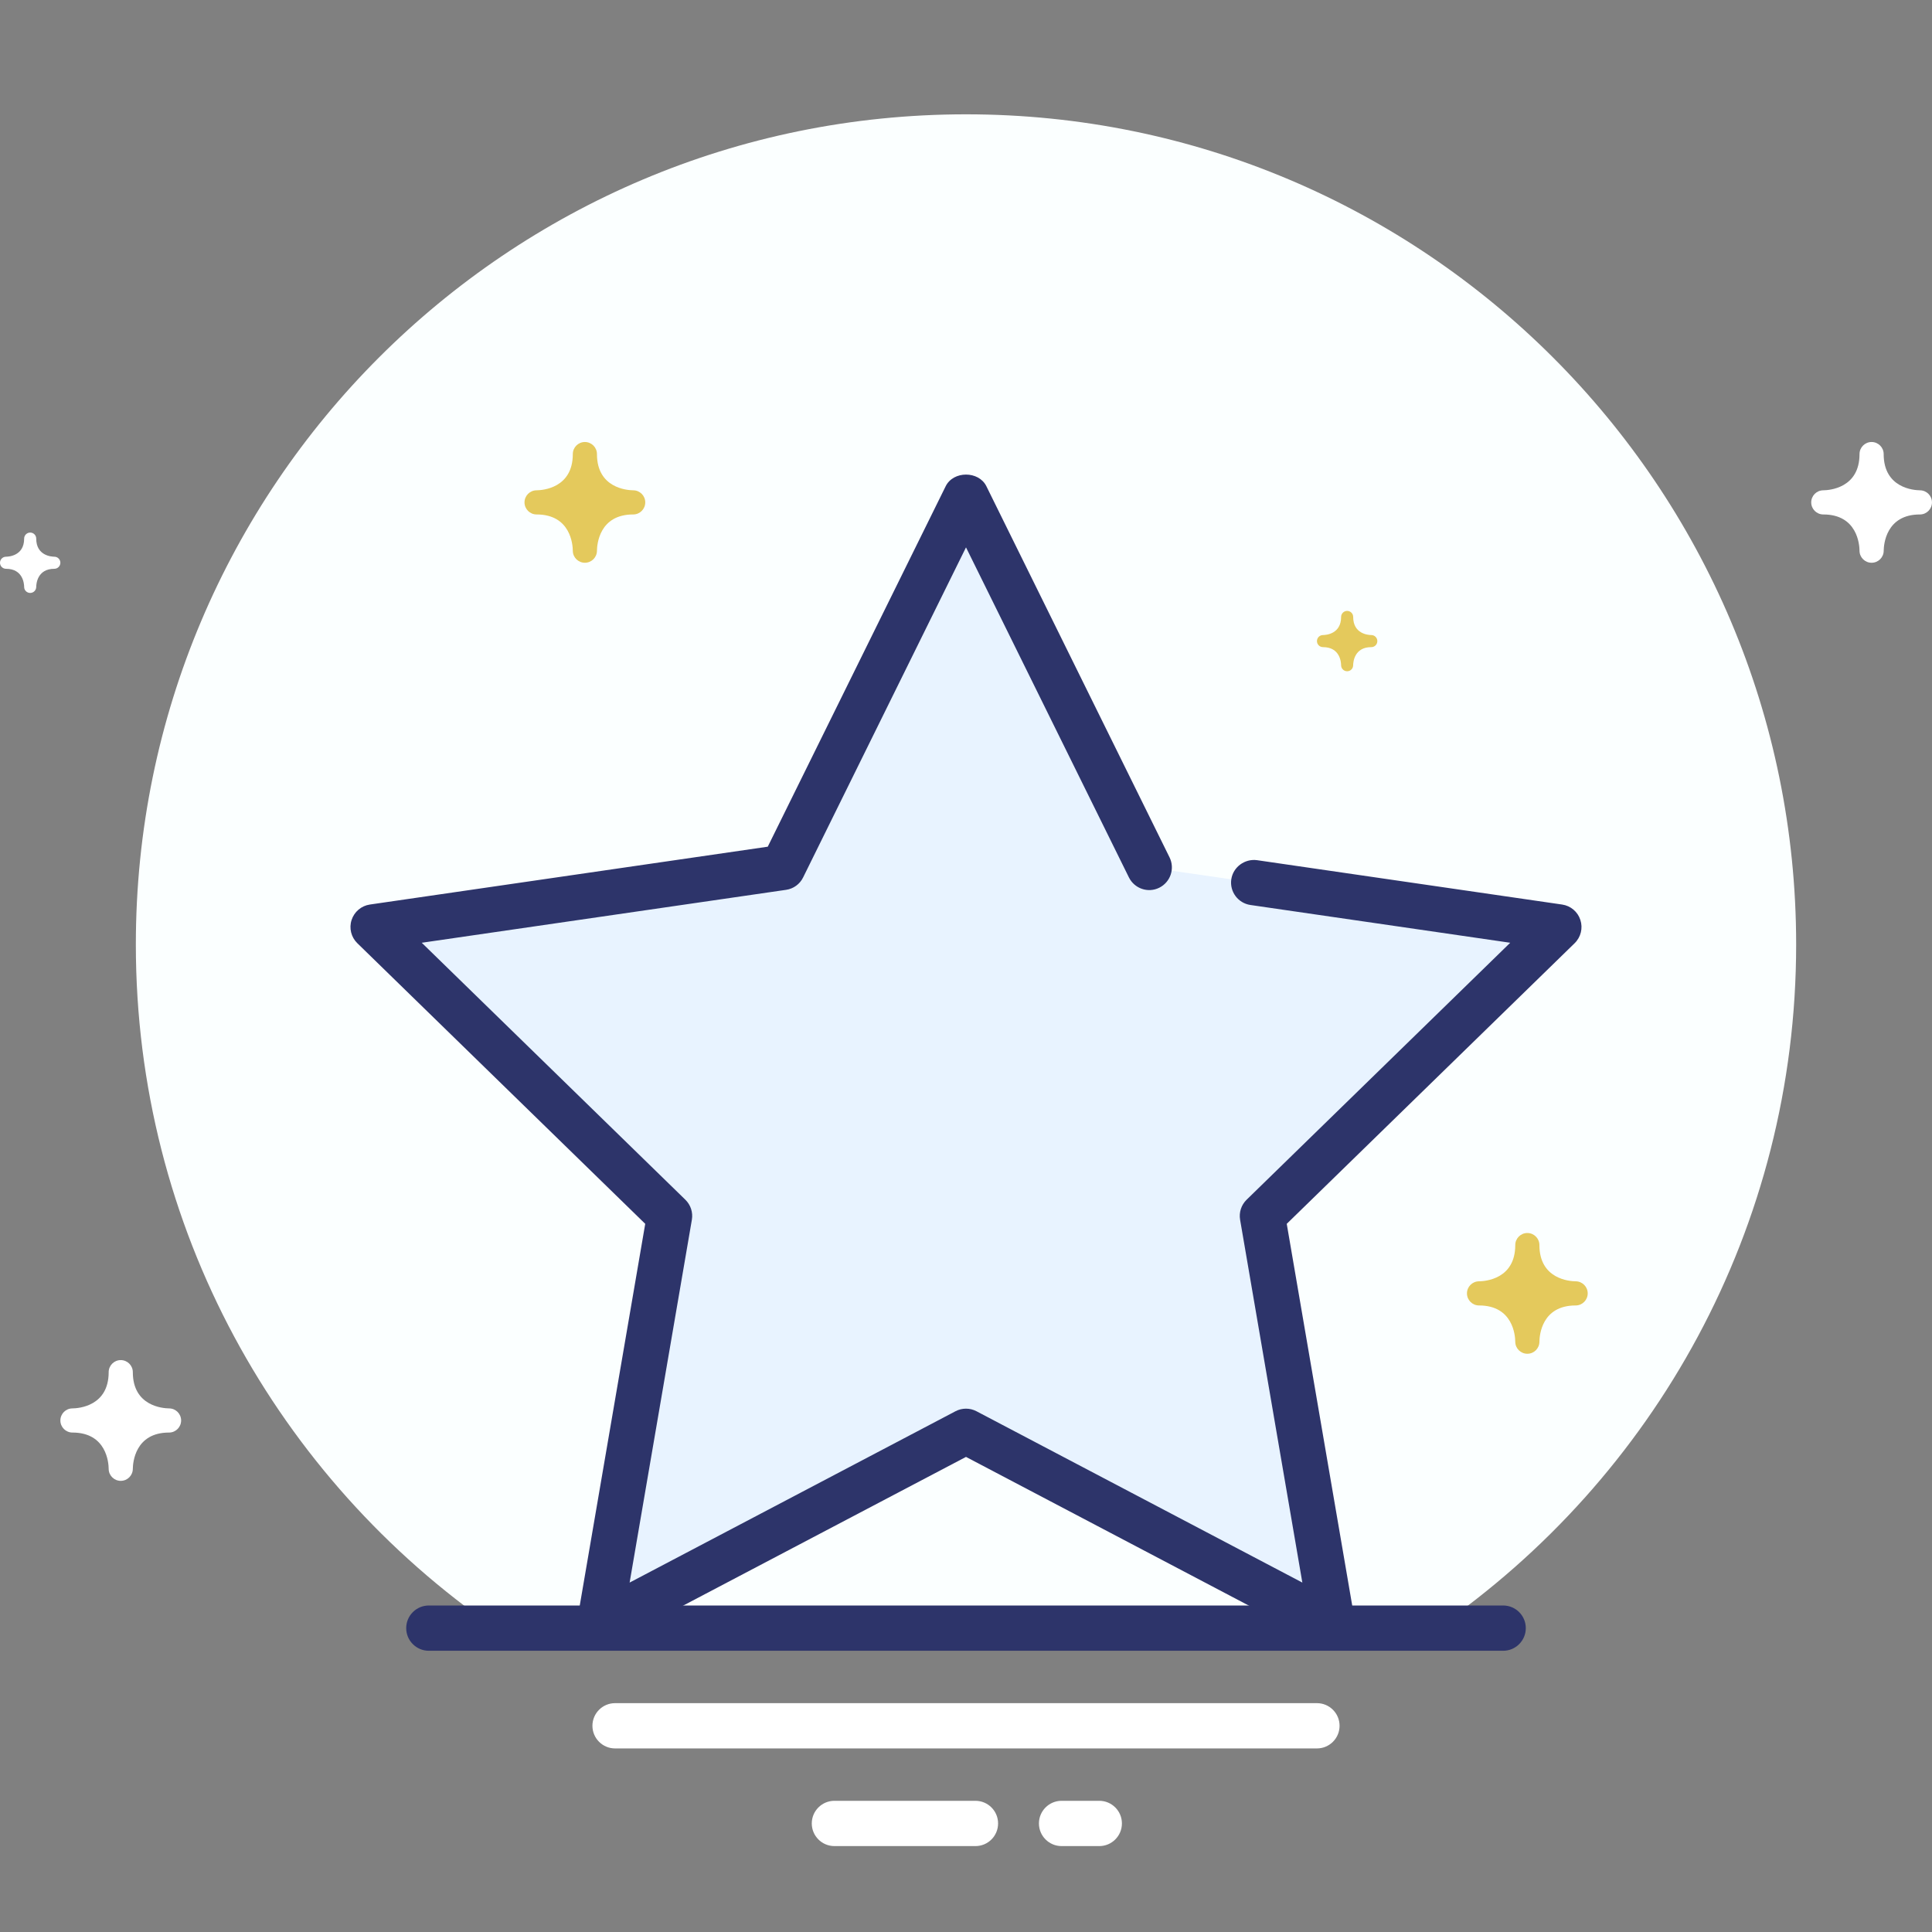 <?xml version="1.0" encoding="utf-8"?>
<!-- Generator: Adobe Illustrator 17.0.0, SVG Export Plug-In . SVG Version: 6.00 Build 0)  -->
<!DOCTYPE svg PUBLIC "-//W3C//DTD SVG 1.1//EN" "http://www.w3.org/Graphics/SVG/1.1/DTD/svg11.dtd">
<svg version="1.1" xmlns="http://www.w3.org/2000/svg" xmlns:xlink="http://www.w3.org/1999/xlink" x="0px" y="0px" width="64px"
	 height="64px" viewBox="0 0 64 64" enable-background="new 0 0 64 64" xml:space="preserve">
<rect x="0" y="0" width="64" height="64" fill="#808080" stroke="none"/>
<g id="Layer_4">
</g>
<g id="Layer_3">
</g>
<g id="Layer_2">
</g>
<g id="Layer_1">
</g>
<g id="Layer_5">
	<g>
		<g>
			<g>
				<g>
					<g>
						<path fill="#FBFFFF" d="M59.5,31.287c0-15.188-12.312-27.5-27.5-27.5S4.5,16.099,4.5,31.287
							c0,9.396,4.715,17.687,11.905,22.647h31.191C54.785,48.973,59.5,40.682,59.5,31.287z"/>
					</g>
				</g>
				<g>
					<path fill="#2D346A" d="M49.794,54.684H14.206c-0.414,0-0.75-0.336-0.75-0.75s0.336-0.75,0.75-0.75h35.588
						c0.414,0,0.75,0.336,0.75,0.75S50.208,54.684,49.794,54.684z"/>
				</g>
				<g>
					<path fill="#FFFFFF" d="M43.625,57.919h-23.25c-0.414,0-0.75-0.336-0.75-0.75s0.336-0.75,0.75-0.75h23.25
						c0.414,0,0.75,0.336,0.75,0.75S44.039,57.919,43.625,57.919z"/>
				</g>
				<g>
					<path fill="#FFFFFF" d="M32.313,61.154h-4.672c-0.414,0-0.75-0.336-0.75-0.75s0.336-0.75,0.75-0.75h4.672
						c0.414,0,0.75,0.336,0.75,0.75S32.728,61.154,32.313,61.154z"/>
				</g>
				<g>
					<path fill="#FFFFFF" d="M36.415,61.154h-1.249c-0.414,0-0.75-0.336-0.75-0.75s0.336-0.75,0.75-0.75h1.249
						c0.414,0,0.75,0.336,0.75,0.75S36.829,61.154,36.415,61.154z"/>
				</g>
			</g>
			<g>
				<g>
					<polygon fill="#E8F3FF" points="32,16.437 38.069,28.735 51.641,30.707 41.82,40.279 44.139,53.796 32,47.414 19.861,53.796 
						22.18,40.279 12.359,30.707 25.931,28.735 					"/>
				</g>
				<g>
					<path fill="#2D346A" d="M44.139,54.546c-0.119,0-0.239-0.028-0.349-0.086L32,48.262L20.21,54.46
						c-0.252,0.133-0.56,0.112-0.789-0.058c-0.231-0.168-0.347-0.452-0.299-0.733l2.252-13.128l-9.538-9.297
						c-0.204-0.199-0.278-0.497-0.189-0.769c0.088-0.271,0.322-0.47,0.605-0.511l13.181-1.916l5.895-11.943
						c0.254-0.512,1.092-0.512,1.346,0l6.069,12.297c0.183,0.371,0.03,0.821-0.341,1.005c-0.371,0.185-0.821,0.03-1.005-0.341
						L32,18.132l-5.396,10.935c-0.109,0.222-0.32,0.375-0.565,0.41L13.971,31.23l8.732,8.512c0.177,0.172,0.258,0.421,0.216,0.664
						l-2.062,12.019l10.794-5.675c0.217-0.115,0.48-0.115,0.697,0l10.794,5.675l-2.062-12.019c-0.042-0.243,0.039-0.492,0.216-0.664
						l8.732-8.512l-8.605-1.251c-0.41-0.06-0.694-0.44-0.635-0.85c0.061-0.411,0.45-0.688,0.85-0.635l10.109,1.47
						c0.283,0.041,0.518,0.239,0.605,0.511c0.089,0.271,0.015,0.569-0.189,0.769l-9.538,9.297l2.252,13.128
						c0.048,0.281-0.067,0.565-0.299,0.733C44.449,54.498,44.294,54.546,44.139,54.546z"/>
				</g>
			</g>
			<g>
				<path fill="#FFFFFF" d="M62.4,18.244c0.002-0.201,0.072-1.202,1.2-1.202c0.002,0,0.002,0,0.003,0c0.001,0,0.003,0,0.005,0h0
					c0.001,0,0.001,0,0.001,0h0.001c0,0,0.001,0,0.001,0c0.215-0.006,0.388-0.183,0.388-0.4c0-0.22-0.178-0.399-0.398-0.4
					c-0.201-0.002-1.202-0.072-1.202-1.2c0-0.221-0.179-0.4-0.4-0.4c-0.221,0-0.4,0.179-0.4,0.4c0,1.128-1.001,1.198-1.202,1.2
					c-0.22,0.001-0.398,0.18-0.398,0.4c0,0.221,0.179,0.4,0.4,0.4c1.129,0,1.198,1.002,1.2,1.2c0,0.001,0,0.002,0,0.002
					c0,0.003,0.001,0.006,0,0.006v0.001c0,0,0,0.001,0,0.001c0,0.001,0,0.001,0,0.002c0.006,0.215,0.183,0.388,0.4,0.388
					C62.22,18.642,62.399,18.464,62.4,18.244z"/>
			</g>
			<g>
				<path fill="#E4C95C" d="M50.995,44.447c0.002-0.201,0.071-1.202,1.2-1.202c0.002,0,0.002,0,0.003,0c0.002,0,0.003,0,0.005,0h0
					c0.001,0,0.001,0,0.001,0h0.001c0,0,0.001,0,0.002,0c0.215-0.006,0.388-0.183,0.388-0.4c0-0.22-0.178-0.399-0.398-0.4
					c-0.201-0.002-1.202-0.071-1.202-1.2c0-0.221-0.179-0.4-0.4-0.4s-0.4,0.179-0.4,0.4c0,1.129-1.001,1.198-1.202,1.2
					c-0.22,0.001-0.398,0.18-0.398,0.4c0,0.221,0.179,0.4,0.4,0.4c1.129,0,1.198,1.002,1.2,1.2c0,0.001,0,0.002,0,0.002
					c0,0.003,0.001,0.006,0,0.006v0.001v0.001c0,0,0,0.001,0,0.002c0.006,0.215,0.183,0.388,0.4,0.388
					C50.816,44.846,50.994,44.667,50.995,44.447z"/>
			</g>
			<g>
				<path fill="#E4C95C" d="M19.775,18.244c0.002-0.201,0.072-1.202,1.2-1.202c0.002,0,0.002,0,0.003,0c0.001,0,0.003,0,0.005,0h0
					c0.001,0,0.001,0,0.001,0h0.001c0,0,0.001,0,0.002,0c0.215-0.006,0.388-0.183,0.388-0.4c0-0.22-0.178-0.399-0.398-0.4
					c-0.201-0.002-1.202-0.072-1.202-1.2c0-0.221-0.179-0.4-0.4-0.4c-0.221,0-0.4,0.179-0.4,0.4c0,1.128-1.001,1.198-1.202,1.2
					c-0.22,0.001-0.398,0.18-0.398,0.4c0,0.221,0.179,0.4,0.4,0.4c1.129,0,1.198,1.002,1.2,1.2c0,0.001,0,0.002,0,0.002
					c0,0.003,0.001,0.006,0,0.006v0.001c0,0,0,0.001,0,0.001c0,0.001,0,0.001,0,0.002c0.006,0.215,0.183,0.388,0.4,0.388
					C19.595,18.642,19.774,18.464,19.775,18.244z"/>
			</g>
			<g>
				<path fill="#FFFFFF" d="M4.4,48.657c0.002-0.201,0.072-1.202,1.2-1.202c0.002,0,0.002,0,0.002,0c0.002,0,0.004,0,0.005,0h0
					c0.001,0,0.001,0,0.001,0H5.61c0,0,0.001,0,0.001,0C5.827,47.449,6,47.272,6,47.055c0-0.22-0.178-0.399-0.398-0.4
					c-0.201-0.002-1.202-0.071-1.202-1.2c0-0.221-0.179-0.4-0.4-0.4c-0.221,0-0.4,0.179-0.4,0.4c0,1.129-1.001,1.198-1.202,1.2
					C2.178,46.656,2,46.835,2,47.055c0,0.221,0.179,0.4,0.4,0.4c1.129,0,1.198,1.002,1.2,1.2c0,0.002,0,0.002,0,0.002
					c0,0.003,0.001,0.006,0,0.006c0,0.001,0,0.001,0,0.001v0.001v0.002c0.006,0.215,0.183,0.388,0.4,0.388
					C4.22,49.055,4.399,48.877,4.4,48.657z"/>
			</g>
			<g>
				<path fill="#FFFFFF" d="M1.2,19.443c0.001-0.101,0.036-0.601,0.6-0.601h0.001h0.002h0h0.001h0.001h0
					C1.913,18.839,2,18.75,2,18.642c0-0.11-0.089-0.199-0.199-0.2C1.7,18.441,1.2,18.406,1.2,17.842c0-0.111-0.089-0.2-0.2-0.2
					c-0.11,0-0.2,0.089-0.2,0.2c0,0.564-0.5,0.599-0.601,0.6c-0.11,0-0.199,0.09-0.199,0.2c0,0.111,0.089,0.2,0.2,0.2
					c0.565,0,0.599,0.501,0.6,0.6v0.001c0,0.001,0.001,0.003,0.001,0.003c-0.001,0-0.001,0-0.001,0v0.001v0.001
					c0.003,0.108,0.091,0.194,0.2,0.194C1.11,19.642,1.199,19.553,1.2,19.443z"/>
			</g>
			<g>
				<path fill="#E4C95C" d="M44.825,22.038c0.001-0.101,0.036-0.601,0.6-0.601c0.001,0,0.001,0,0.001,0c0.001,0,0.002,0,0.003,0h0
					h0.001h0.001c0,0,0,0,0.001,0c0.108-0.003,0.194-0.091,0.194-0.2c0-0.11-0.089-0.199-0.199-0.2
					c-0.101-0.001-0.601-0.036-0.601-0.6c0-0.111-0.089-0.2-0.2-0.2c-0.111,0-0.2,0.09-0.2,0.2c0,0.564-0.5,0.599-0.601,0.6
					c-0.11,0.001-0.199,0.09-0.199,0.2c0,0.111,0.09,0.2,0.2,0.2c0.565,0,0.599,0.501,0.6,0.6v0.001c0,0.001,0.001,0.003,0,0.003v0
					v0v0.001c0.003,0.108,0.091,0.194,0.2,0.194C44.735,22.237,44.824,22.148,44.825,22.038z"/>
			</g>
		</g>
	</g>
</g>
</svg>
